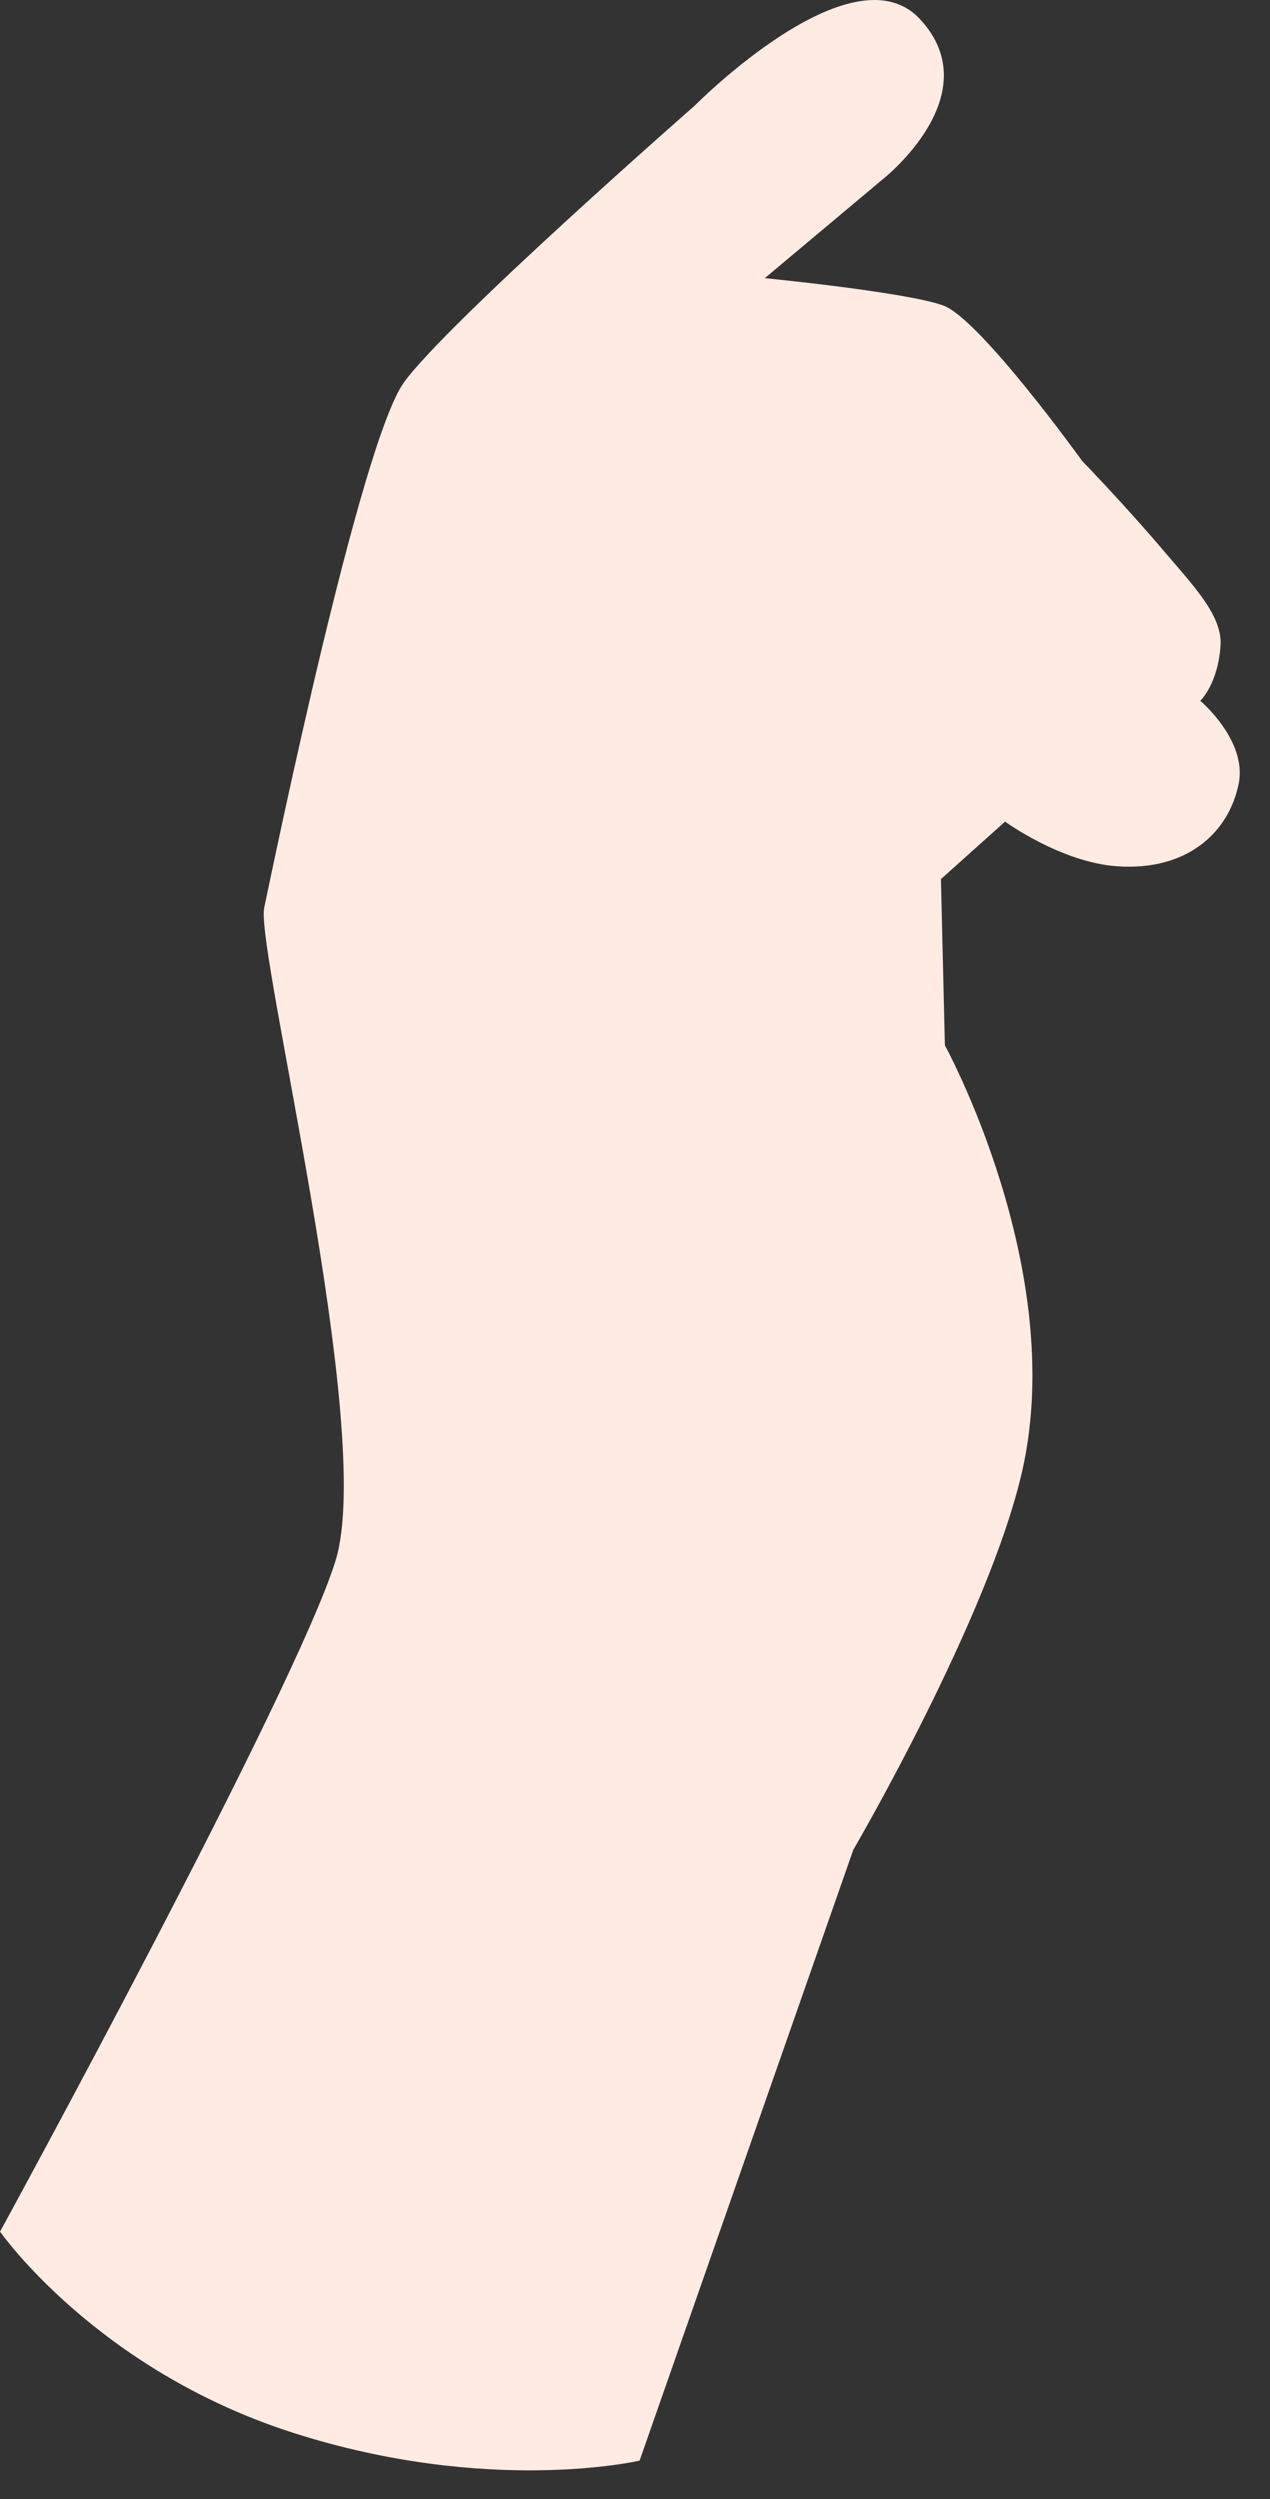 <svg preserveAspectRatio="none" width="100%" height="100%" overflow="visible" style="display: block;" viewBox="0 0 31 61" fill="none" xmlns="http://www.w3.org/2000/svg">
<rect x="0" y="0" width="31" height="61" fill="#333333" stroke="none"/>
<path id="Vector" d="M0.005 54.463C0.005 54.463 7.222 41.252 8.193 38.084C9.168 34.916 6.232 23.179 6.449 22.156C6.666 21.134 8.792 10.803 9.864 9.328C10.937 7.854 16.955 2.581 16.955 2.581C16.955 2.581 20.799 -1.311 22.453 0.464C24.174 2.311 21.556 4.368 21.556 4.368L18.669 6.789C18.669 6.789 22.127 7.13 23.023 7.456C23.919 7.781 26.416 11.252 26.416 11.252C26.416 11.252 27.468 12.337 28.445 13.491C29.109 14.273 29.838 15.023 29.793 15.748C29.732 16.699 29.298 17.105 29.298 17.105C29.298 17.105 30.444 18.07 30.237 19.12C30.002 20.309 28.99 21.263 27.271 21.144C25.903 21.051 24.533 20.054 24.533 20.054L22.968 21.457L23.064 25.514C23.064 25.514 26.06 30.968 24.957 35.88C24.154 39.46 20.829 45.149 20.829 45.149L15.612 60.059C15.612 60.059 11.939 60.915 7.143 59.376C2.347 57.836 0 54.468 0 54.468L0.005 54.463Z" fill="#FFEBE1"/>
</svg>
